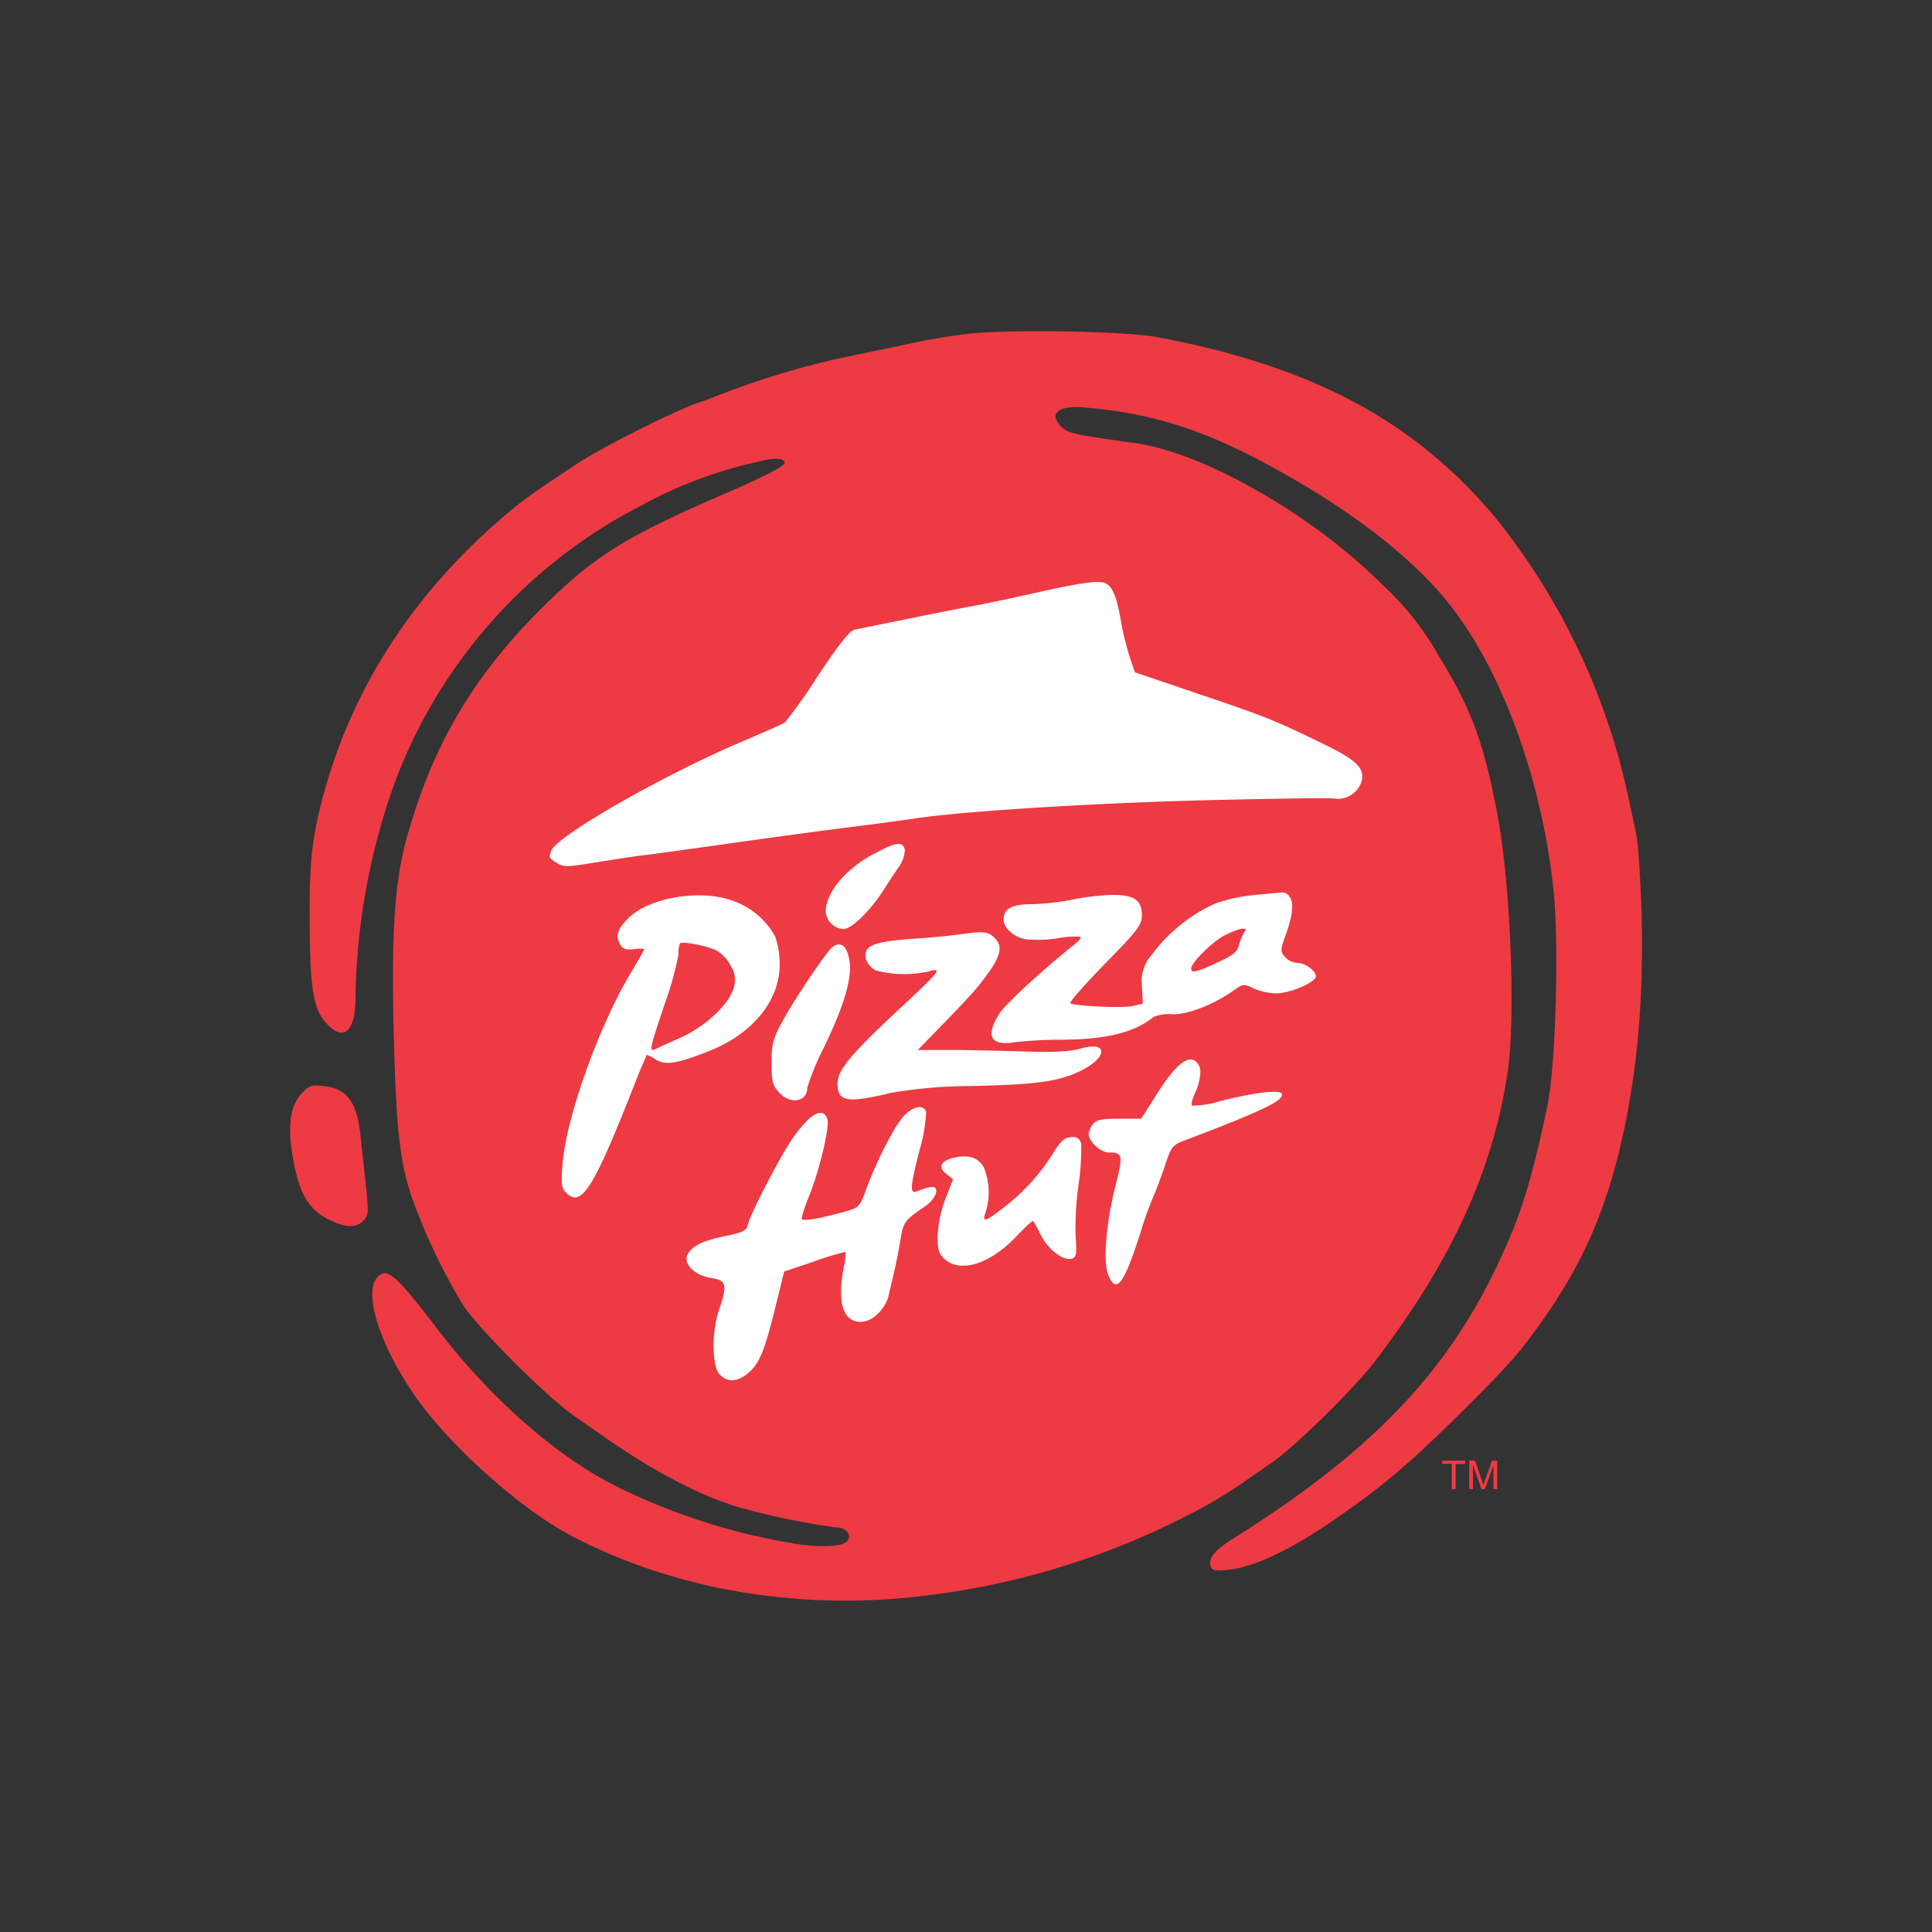<svg id="Layer_1" data-name="Layer 1" xmlns="http://www.w3.org/2000/svg" viewBox="0 0 250 250"><rect x="0" y="0" width="250" height="250" fill="#333333" stroke="none"/><defs><style>.cls-1{fill:#fff;}.cls-2{fill:#ee3a43;}</style></defs><title>Pizza Hut</title><circle class="cls-1" cx="124.47" cy="129.31" r="61.91"/><g id="g6"><path id="path8" class="cls-2" d="M124.92,43.23c-2.19.28-4.85.72-6,1-2,.4-5.36,1.11-10.73,2.23a109.27,109.27,0,0,0-14.31,4.33c-1.31.52-2.82,1.11-3.38,1.27-3,1-12.4,5.68-16.09,8.11-6,4-6.84,4.61-9.34,6.76C53.75,76.61,46,88.45,42.18,101.69,40.44,107.85,40,111,40.08,119c0,8.15.4,11.13,1.75,12.92C44.21,135,46,133.8,46,129.15a85.73,85.73,0,0,1,5-27.66,66.34,66.34,0,0,1,32-36.08,56.18,56.18,0,0,1,15-5.64c2.23-.6,3.66-.52,3.5.2-.08.4-3.1,1.95-7.75,3.93-12.84,5.56-16.73,8-23.29,14.43C61.42,87.26,56.17,96,52.75,108c-1.63,5.68-2.11,12.2-1.83,24.68.32,13.19.76,17.33,2.3,22.06A76.59,76.59,0,0,0,60,169c2.38,3.42,10.93,11.92,14.47,14.35.48.32,2.27,1.59,4,2.78,6.52,4.53,12.76,7.75,17.84,9.1a90.92,90.92,0,0,0,11.92,2.42c1.27,0,2.07,1,1.39,1.79s-4.13.79-7.15.24A81.36,81.36,0,0,1,80,192.45c-7.91-3.89-16.53-11.45-23.57-20.7-5-6.52-6.24-7.67-7.39-6.68-2.23,1.83,0,8.94,4.89,15.9,4.41,6.2,13.43,14.27,19.71,17.6,13.11,7,29.33,9.86,45.3,8a100.44,100.44,0,0,0,35.37-10.81,59.31,59.31,0,0,0,7.47-4.57l2.9-2c2.74-1.87,10.53-9.5,13.15-12.92,10-13.07,15.34-24.76,17.25-37.47,1.07-7.07.4-24.08-1.27-33.18-1.79-9.5-3.38-13.83-7.63-20.74a37.69,37.69,0,0,0-7.47-9.38c-8.94-8.94-23-16.93-31.79-18.16-7.71-1.07-8.62-1.27-9.46-2-1.87-1.75-.64-2.9,2.82-2.62,8.74.72,15.74,2.94,24.76,7.95,9.9,5.44,17.6,11.41,22.29,17.25,7,8.62,12.28,23.25,13.71,37.47.72,7,.24,22.61-.79,27.62-2.23,10.57-3.7,15.1-7.23,22.21-6.64,13.31-16.45,23.25-33.66,34-2.23,1.43-3.06,2.5-2.7,3.5.2.52.68.6,2.34.4,4-.44,9.49-3.37,16.09-8.19a81,81,0,0,0,7.15-5.68c2.16-1.83,12-11.29,14.86-15,5.84-7.59,9-13.59,11.41-21.54,3-10.25,4.29-21.62,3.89-35.09-.16-4.37-.44-8.66-.64-9.54s-.72-3.38-1.19-5.56a86.54,86.54,0,0,0-16.93-35.37c-10.45-12.6-23.76-19.75-43.91-23.53C145.55,42.83,130,42.59,124.92,43.23Zm18.32,32.35c.79.52,1.31,1.87,1.79,4.69A37.55,37.55,0,0,0,146.18,85l.68,2,8.31,2.82c8.58,2.9,9.78,3.38,15.9,6.36,4.45,2.15,5.52,3.18,5.13,4.89a3.22,3.22,0,0,1-3.5,2.27c-.44-.12-7.83,0-16.33.2-14.47.36-31.28,1.39-37.79,2.34-1.51.24-4.85.68-7.35,1-4.81.6-9.5,1.23-19.08,2.58-3.18.44-7.11,1-8.74,1.19s-4.65.68-6.68,1c-3.38.56-3.82.56-4.69,0-1.07-.68-1-.68-.72-1.55.76-2,15.1-10.13,25.19-14.35,2.5-1.07,4.81-2.07,5.09-2.3a69.24,69.24,0,0,0,4.29-6.08c2.58-3.89,4.09-5.76,4.65-5.88s4.09-.83,8-1.63,7.71-1.51,8.35-1.63,3.54-.72,6.36-1.35C140.26,75.3,142.45,75,143.24,75.58ZM117.09,110a4.19,4.19,0,0,1-.79,2.19c-.56.79-1.51,2.27-2.15,3.26-1.67,2.54-4,4.77-5,4.77a2.44,2.44,0,0,1-2.3-2.27c0-2.5,2.74-5.72,6.56-7.63C116,108.92,116.89,108.88,117.09,110Zm49.67,5.92c.68.68.6,2.23-.32,4.85-.79,2.19-.79,2.34-.16,3.06a2.31,2.31,0,0,0,1.55.76c1.19,0,2.78,1.31,2.38,1.95-.52.83-3.46,2-5.09,2a7.91,7.91,0,0,1-2.9-.64c-1.23-.6-1.39-.6-2.5.2-2.58,1.87-6.16,3.26-8.07,3.14a5,5,0,0,0-2.38.36c-2.5,2-6,2.9-12,2.94a50.71,50.71,0,0,0-5.88.32c-3.22.52-3.93-.76-2.07-3.7.87-1.35,6-6,9.7-8.94.56-.44.91-.83.79-1a11.68,11.68,0,0,0-3,.2,16.4,16.4,0,0,1-4.09.12c-1.55-.28-2.86-1.47-2.86-2.54,0-1.43,1.07-2,3.7-2a31.68,31.68,0,0,0,5.25-.6,30.81,30.81,0,0,1,5.13-.6c2.86,0,3.82.68,3.82,2.66,0,1.23-.56,1.95-4.81,6.28-2.62,2.7-4.65,5-4.45,5.09.68.36,6.72.64,8,.36l1.39-.32-.12-2.19a5.13,5.13,0,0,1,1.27-4.13,20.82,20.82,0,0,1,8.23-6.64,21.11,21.11,0,0,1,5.17-1.11c1.63-.16,3.18-.28,3.42-.32A1.22,1.22,0,0,1,166.77,115.87ZM95,116.63a9.85,9.85,0,0,1,5.33,4.61,11.15,11.15,0,0,1,.56,3.62c0,4.61-3.54,8.94-9.1,11.13-4.21,1.67-5.76,1.91-7,1.07-.56-.36-1.07-.6-1.11-.52s-.48,1.11-1,2.3c-5.72,14.66-7.31,17.41-9.3,15.62-.72-.64-.79-1-.6-3.7.44-5.92,4.49-17.45,8.66-24.56,1.07-1.79,1.95-3.34,1.95-3.38a3.7,3.7,0,0,0-1.35,0c-1.07.12-1.47,0-1.83-.68-.6-1.11-.28-2,1.23-3.46C84.23,116.07,90.91,115,95,116.63Zm33.74,4.77c1,1,.79,2.27-1,4.69-1.39,1.91-1.95,2.54-6.12,6.84l-2.86,2.94,4.45,0c2.46,0,6.8.12,9.62.2,3.66.12,5.72,0,7.07-.4,3.5-1,3.46,1.15,0,2.86-2.74,1.39-5.72,1.83-14.19,2a62.92,62.92,0,0,0-10.33.87c-5.84,1.39-7,1.19-7-1.23,0-1.67,1.63-3.66,7.71-9.34,5.56-5.17,6-5.68,4.09-5.13a14.55,14.55,0,0,1-6.84-.12,2.62,2.62,0,0,1-1.27-1.43c-.44-1.75.83-2.3,5.92-2.66,2.46-.16,5.29-.44,6.28-.6C127.27,120.48,127.86,120.52,128.74,121.4Zm-19.11,1.79c.91,2.38.12,5.76-2.94,12.2a33.62,33.62,0,0,0-2.23,5.36c0,1.83-2.15,2.23-3.62.64-.83-.87-1-1.39-1-3.85s.16-3.14,1.55-5.64c1.67-3,5.68-8.94,6.4-9.42S109.26,122.15,109.62,123.19Zm45.7,15.66a7.79,7.79,0,0,1-.68,2.58c-.36.76-.56,1.51-.4,1.63a11.64,11.64,0,0,0,3.58-.56c4.33-1.11,7.63-1.51,8-1,.52.83-2.5,2.27-12.68,6.12-1.43.56-1.63.83-2.38,3.14-.48,1.39-1.15,3.26-1.55,4.13a48.57,48.57,0,0,0-1.67,4.69c-2.11,6.6-3.1,7.91-4.13,5.44-.72-1.71-.28-6.84.91-11.52,1-4,1-4.37-.83-4.37-1.23,0-2.94-1.75-2.58-2.66.52-1.51,1-1.71,3.85-1.71h2.9l1.87-2.94c2.3-3.7,3.93-5.17,5-4.61A1.73,1.73,0,0,1,155.32,138.84Zm-35.49,5a20,20,0,0,1-.83,4.89c-1.27,5-1.31,5.8-.32,5.4a12.46,12.46,0,0,1,1.59-.52c1.47-.32,1,1.47-.72,2.58-2.42,1.63-2.7,2-3,4-.16,1-.52,2.9-.79,4.09s-.64,2.66-.76,3.26c-.44,1.87-2.11,3.5-3.66,3.5-2.27,0-3.06-2.58-2.15-7.15a7.49,7.49,0,0,0,.2-1.91,34.8,34.8,0,0,0-4,1.23l-3.93,1.31-1.23,5c-1.39,5.56-2.07,7.07-3.58,8.27-1.35,1.07-2.62,1.07-3.58,0s-1-5.6,0-8.42c1.07-3.14.91-3.7-1-4-2.15-.28-3.74-1.87-3.1-3.06s2.15-1.83,5.09-2.42c2.15-.44,2.54-.68,2.74-1.55.32-1.35,4.17-8.74,5.68-10.93,2.27-3.3,4-4.29,4.57-2.62.32,1-1,6.56-2.34,9.93a18.81,18.81,0,0,0-1,2.94c0,.4,1.91.12,5.25-.79,2.23-.6,2.23-.6,3.14-3.06,1.47-3.93,3.74-8.31,4.93-9.5S119.44,142.9,119.84,143.85Zm20.07,4.25a32.18,32.18,0,0,1-.36,5.29,39.91,39.91,0,0,0-.36,6.8c.16,2,.08,2.46-.44,2.66-1,.4-3-1-4-2.9A21,21,0,0,0,133.7,158c-.08-.12-1,.76-2.07,1.87-3.38,3.62-7.19,4.89-9.3,3.14-.83-.72-1-1.15-1-3.1a15.62,15.62,0,0,1,1-4.77l1-2.54-.91-.72c-1.11-.91-.68-1.71,1.19-2.11s3.1.12,3.74,1.39a8.67,8.67,0,0,1,.2,5.68c-.52,1.43-.08,1.31,2.5-.72a26.42,26.42,0,0,0,6.16-6.8c1.15-1.83,1.55-2.19,2.7-2.19A1,1,0,0,1,139.9,148.1Z"/><path id="path10" class="cls-2" d="M158.7,120.92c-1.55.68-4.57,3.62-4.57,4.41,0,.64.72.48,3.42-.79,2-.91,2.58-1.39,2.78-2.27a5.28,5.28,0,0,1,.68-1.63C161.56,119.93,160.61,120,158.7,120.92Z"/><path id="path12" class="cls-2" d="M88,122.07a3.24,3.24,0,0,0-.2,1.39A40.43,40.43,0,0,1,86,129.94c-2,6-2.07,6.28-1.07,5.76.36-.2,1.83-.83,3.22-1.47,3.14-1.43,6.16-4.25,6.76-6.32a3.25,3.25,0,0,0-.36-2.94,4.9,4.9,0,0,0-1.87-2C91.38,122.35,88.28,121.79,88,122.07Z"/><path id="path14" class="cls-2" d="M39,141.54c-1.35,1.43-1.75,3.78-1.27,7.19.76,5.33,2,7.67,4.77,9.06,2.15,1.11,3.62,1.15,4.57.12.64-.68.64-1.11.24-4.85-.24-2.27-.56-5.09-.68-6.28-.44-4.17-1.75-5.92-4.69-6.24C40.28,140.35,40,140.43,39,141.54Z"/></g><g id="text3786"><path id="path3791" class="cls-2" d="M187.86,192.69v-3.26h-1.25V189h3v.44h-1.25v3.26Z"/><path id="path3793" class="cls-2" d="M190.12,192.69V189h.75l.9,2.61.18.55.2-.59.91-2.57h.67v3.69h-.48v-3.09l-1.1,3.09h-.45l-1.1-3.14v3.14Z"/></g></svg>